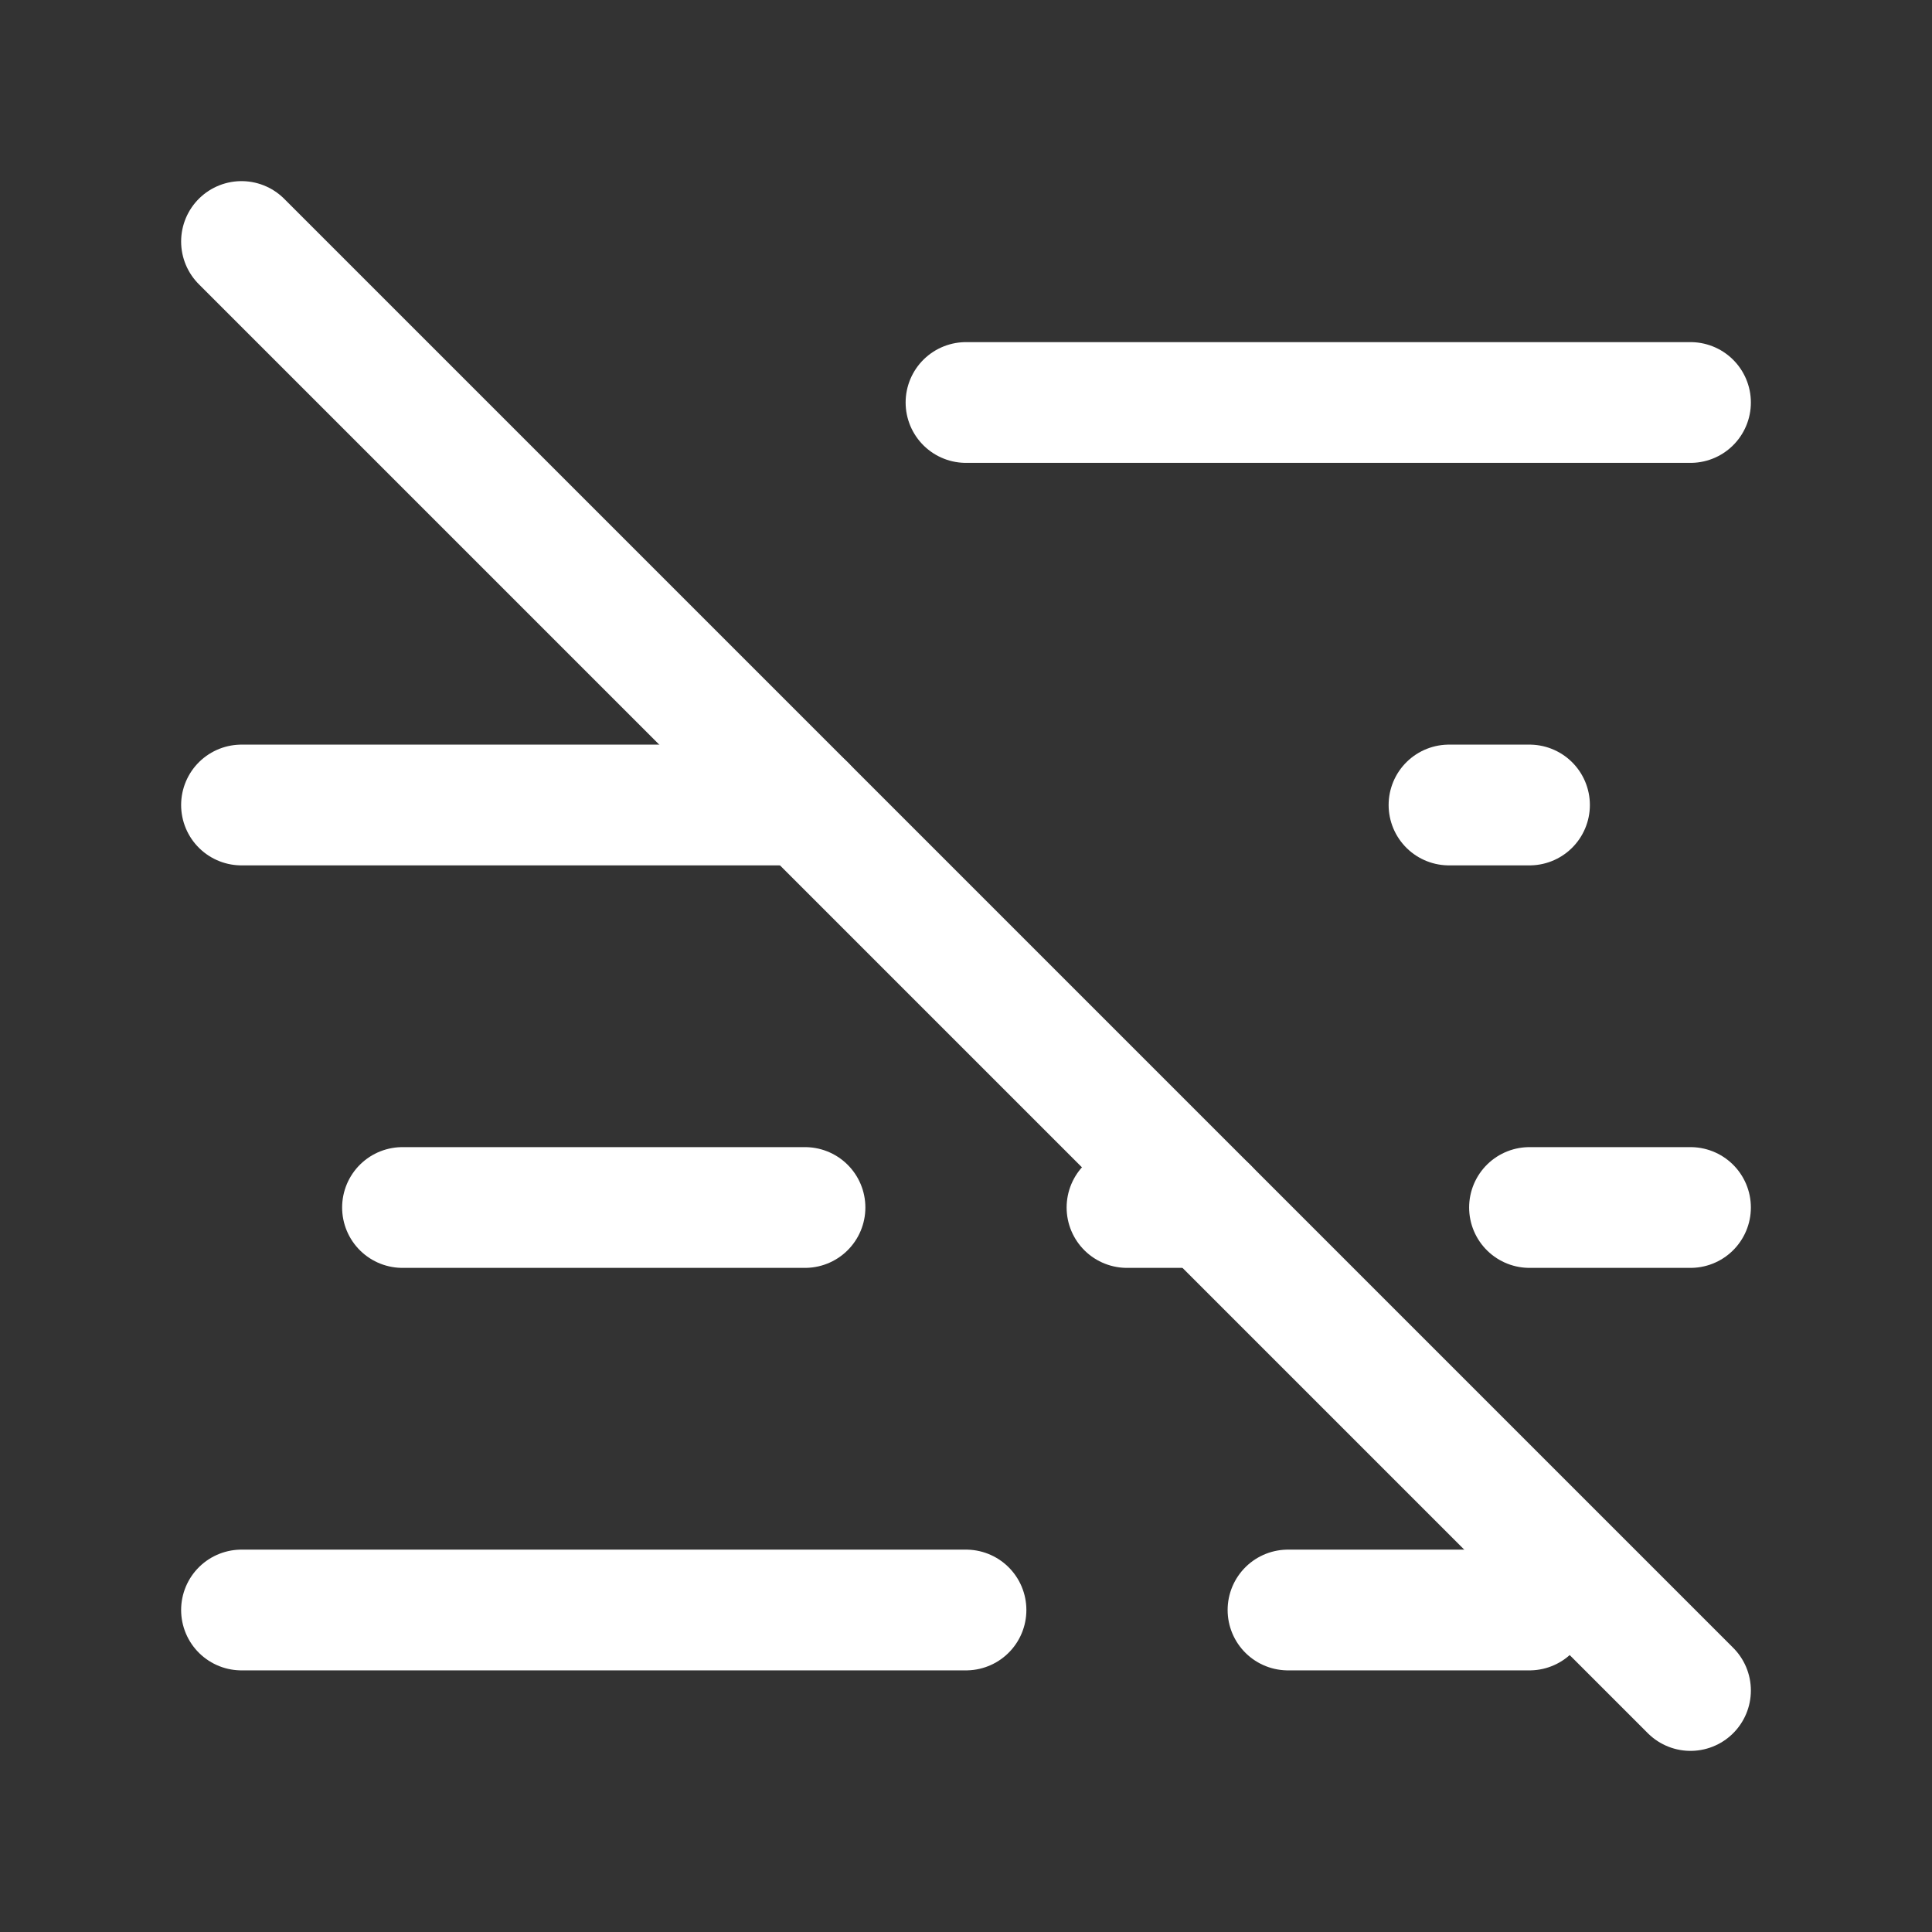 <svg xmlns="http://www.w3.org/2000/svg" class="icon icon-tabler icon-tabler-mist-off" width="24" height="24" viewBox="0 0 24 24" stroke-width="1.5" stroke="#ffffff" fill="none" stroke-linecap="round" stroke-linejoin="round"><rect x="0" y="0" width="24" height="24" fill="#333333" stroke="none"/>  <path stroke="none" d="M0 0h24v24H0z" fill="none"/>  <path d="M12 5h9" />  <path d="M3 10h7" />  <path d="M18 10h1" />  <path d="M5 15h5" />  <path d="M14 15h1m4 0h2" />  <path d="M3 20h9m4 0h3" />  <path d="M3 3l18 18" /></svg>